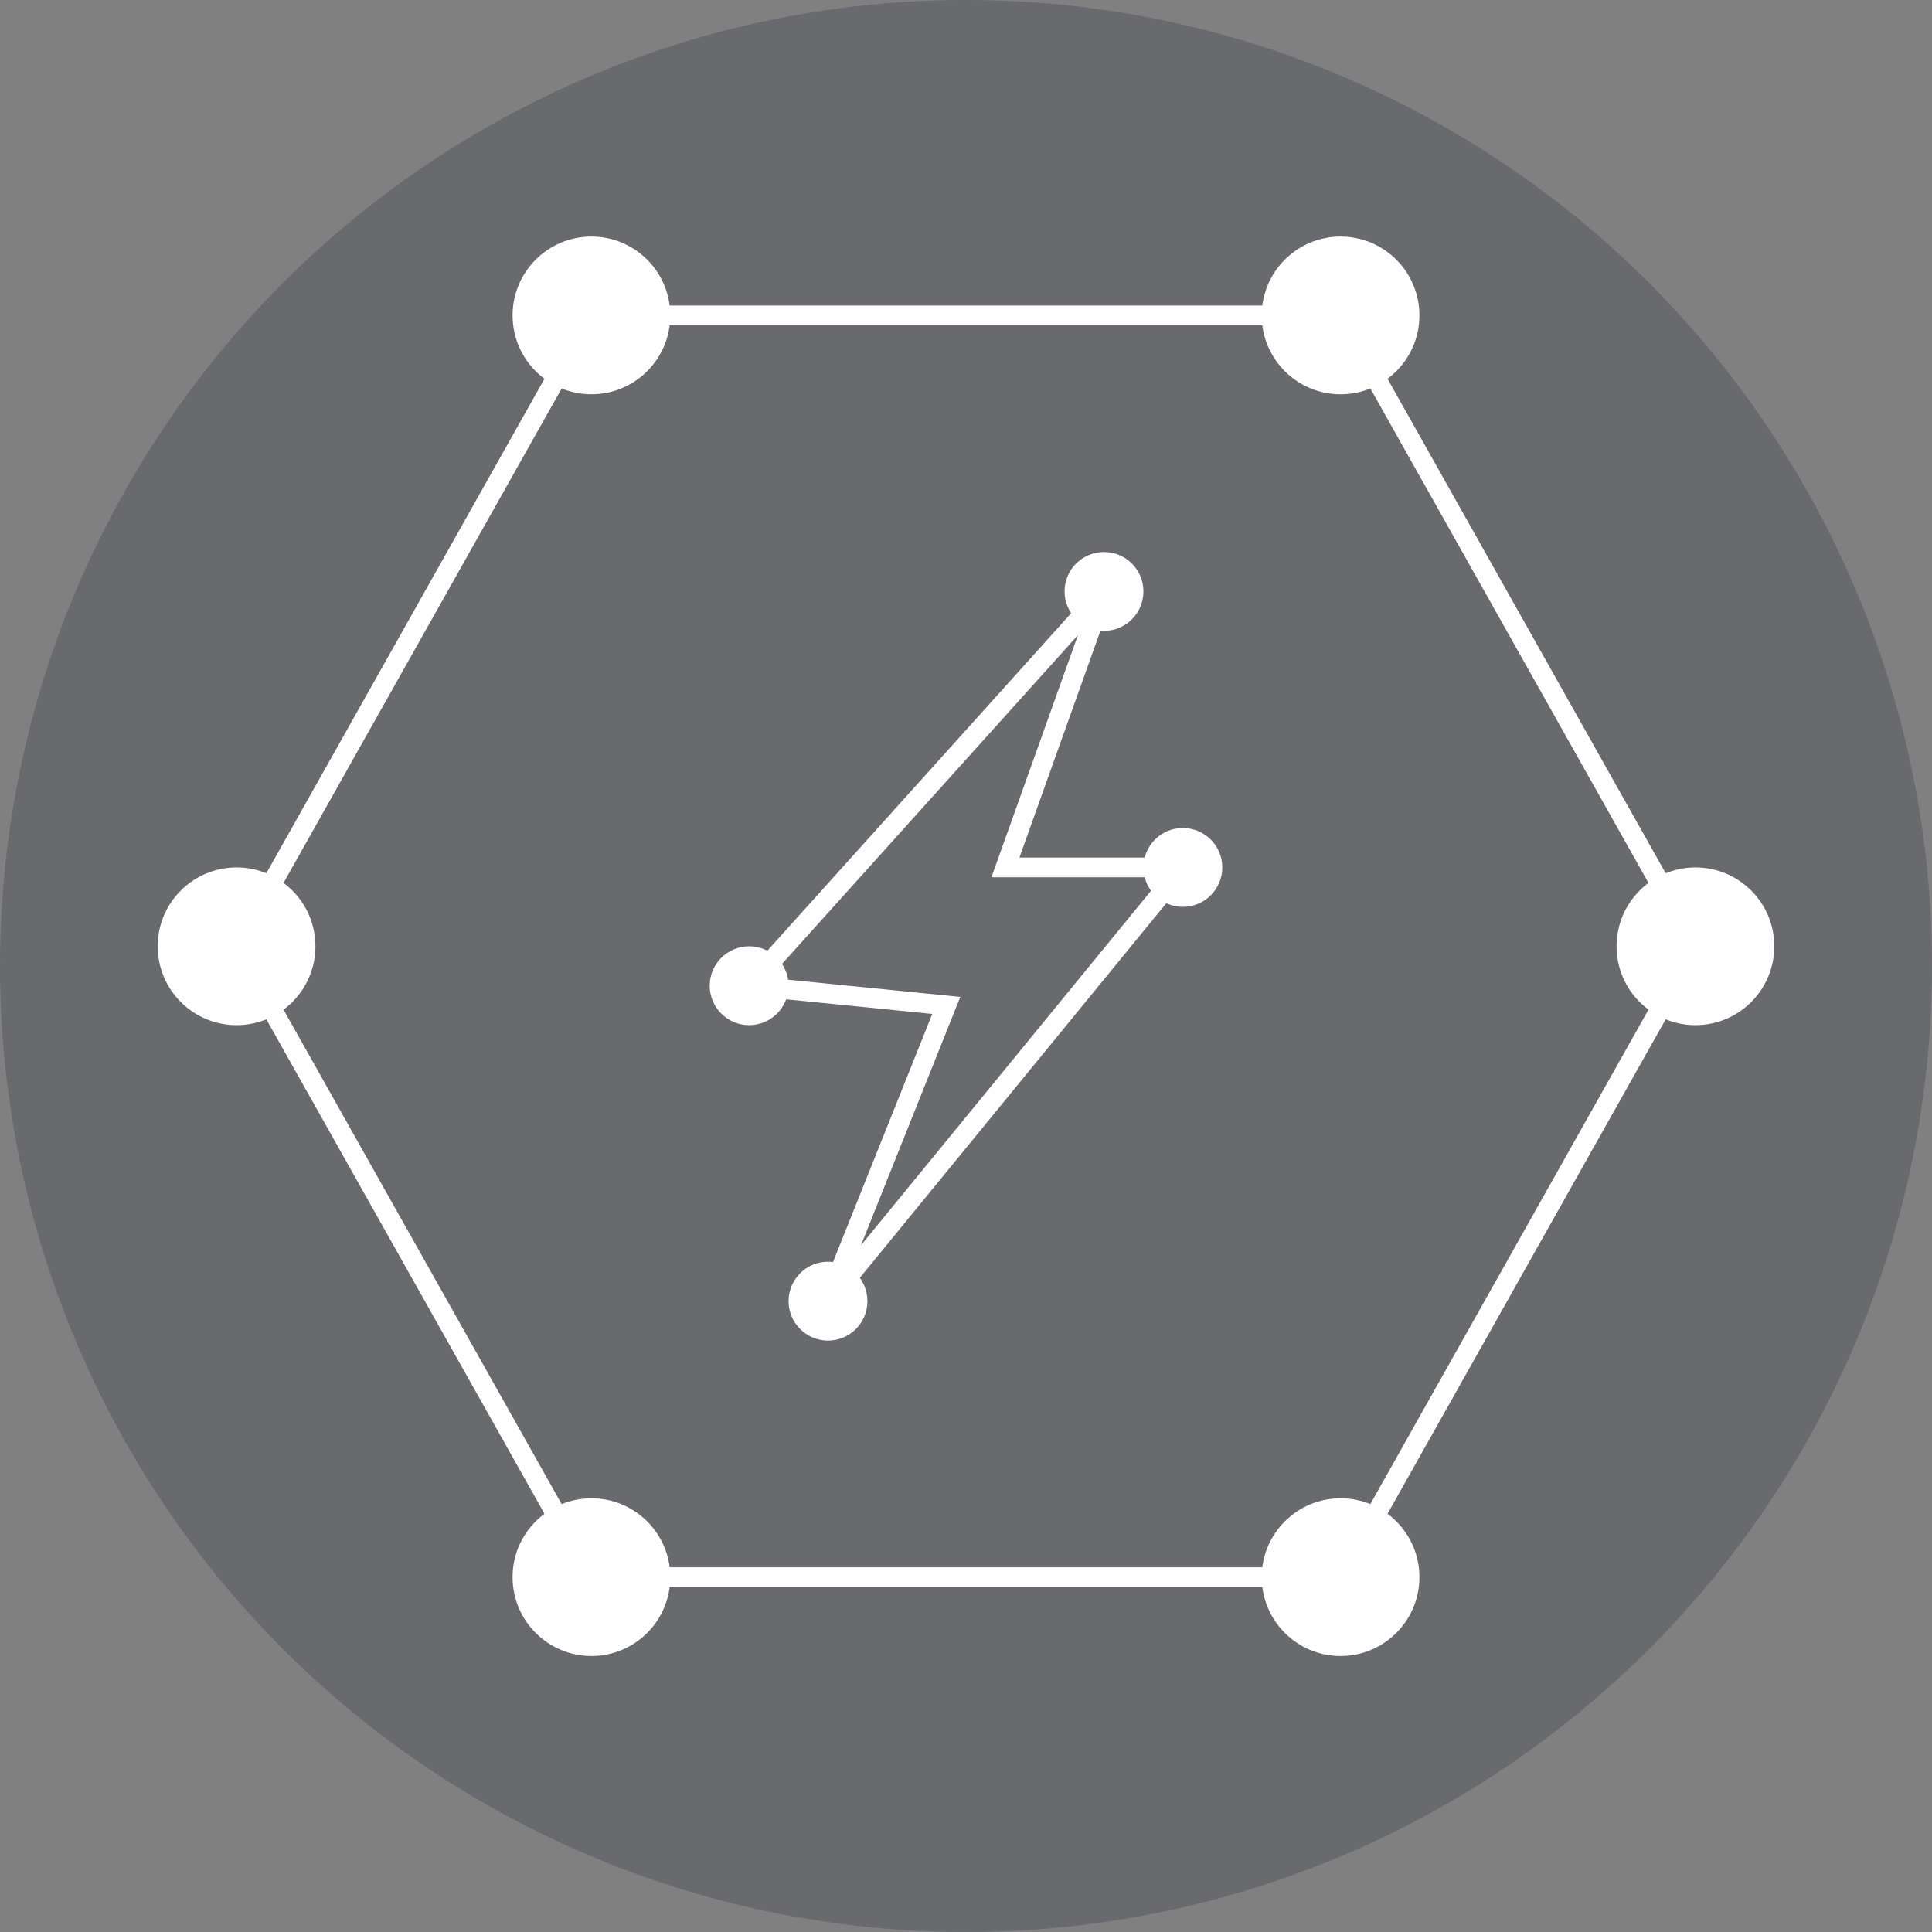 <svg width="49" height="49" viewBox="0 0 49 49" fill="none" xmlns="http://www.w3.org/2000/svg">
<rect x="0" y="0" width="49" height="49" fill="#808080" stroke="none"/>
<circle opacity="0.2" cx="24.5" cy="24.5" r="24.5" fill="#131827"/>
<path d="M34 8H15L6 24L15 40H34L43 24L34 8Z" stroke="white" stroke-width="0.5"/>
<circle cx="34" cy="8" r="2" fill="white"/>
<circle cx="43" cy="24" r="2" fill="white"/>
<circle cx="34" cy="40" r="2" fill="white"/>
<circle cx="15" cy="40" r="2" fill="white"/>
<circle cx="6" cy="24" r="2" fill="white"/>
<circle cx="15" cy="8" r="2" fill="white"/>
<circle cx="28" cy="15" r="1" fill="white"/>
<circle cx="21" cy="33" r="1" fill="white"/>
<circle cx="19" cy="25" r="1" fill="white"/>
<circle cx="30" cy="22" r="1" fill="white"/>
<path d="M28 15L19 25L24 25.5L21 33L30 22H25.5L28 15Z" stroke="white" stroke-width="0.5"/>
</svg>
